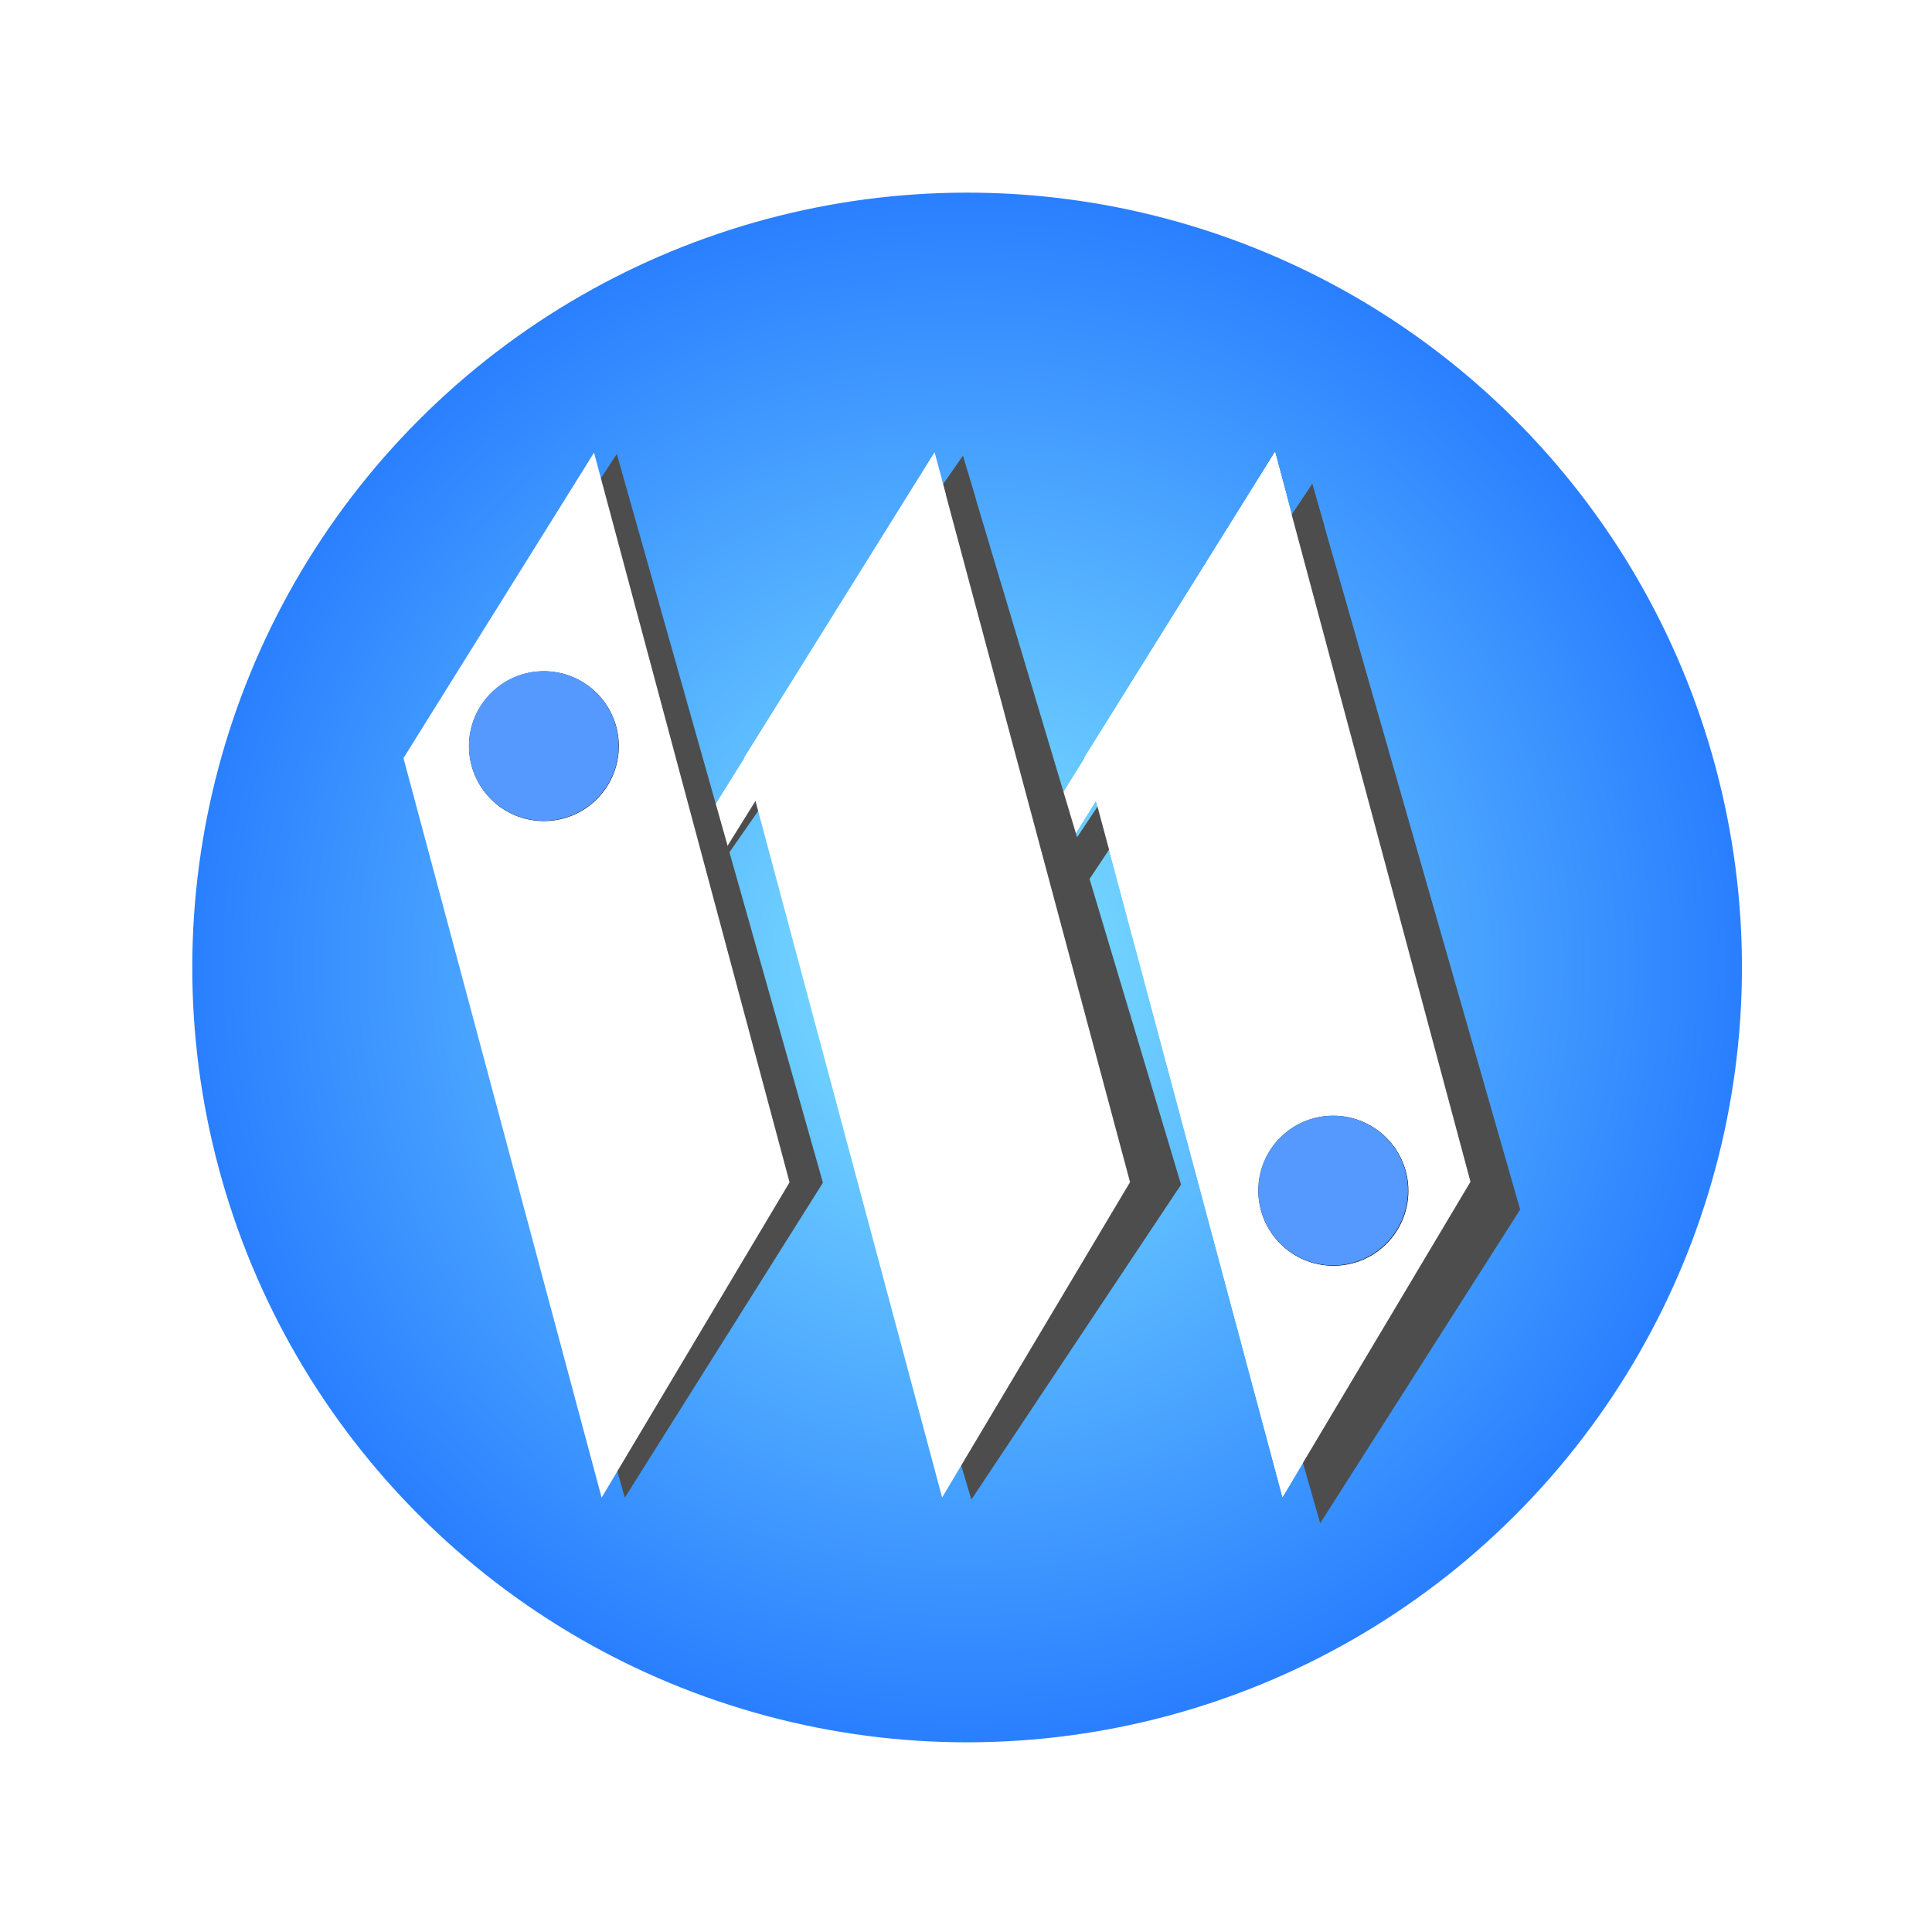 <?xml version="1.0" encoding="UTF-8" standalone="no"?>
<svg
   xmlns:dc="http://purl.org/dc/elements/1.1/"
   xmlns:cc="http://creativecommons.org/ns#"
   xmlns:rdf="http://www.w3.org/1999/02/22-rdf-syntax-ns#"
   xmlns:svg="http://www.w3.org/2000/svg"
   xmlns="http://www.w3.org/2000/svg"
   xmlns:xlink="http://www.w3.org/1999/xlink"
   xmlns:sodipodi="http://sodipodi.sourceforge.net/DTD/sodipodi-0.dtd"
   xmlns:inkscape="http://www.inkscape.org/namespaces/inkscape"
   version="1.1"
   width="512"
   height="512"
   viewBox="0 0 512 512"
   style="overflow:visible"
   xml:space="preserve"
   id="svg2"
   sodipodi:version="0.32"
   inkscape:version="0.91 r"
   sodipodi:docname="system.svg"
   inkscape:output_extension="org.inkscape.output.svg.inkscape"><defs
     id="defs49"><inkscape:perspective
       sodipodi:type="inkscape:persp3d"
       inkscape:vp_x="0 : 64 : 1"
       inkscape:vp_y="0 : 1000 : 0"
       inkscape:vp_z="128 : 64 : 1"
       inkscape:persp3d-origin="64 : 42.666667 : 1"
       id="perspective53" /><filter
       height="1.057"
       y="-0.028"
       width="1.139"
       x="-0.07"
       id="filter6892"
       style="color-interpolation-filters:sRGB"><feGaussianBlur
         id="feGaussianBlur6894"
         stdDeviation="0.289" /></filter><filter
       height="1.057"
       y="-0.028"
       width="1.139"
       x="-0.07"
       id="filter8111"
       style="color-interpolation-filters:sRGB"><feGaussianBlur
         id="feGaussianBlur8113"
         stdDeviation="0.289" /></filter><filter
       height="1.059"
       y="-0.03"
       width="1.143"
       x="-0.072"
       id="filter6625"
       style="color-interpolation-filters:sRGB"><feGaussianBlur
         id="feGaussianBlur6627"
         stdDeviation="4.554" /></filter><filter
       height="1.059"
       y="-0.03"
       width="1.143"
       x="-0.072"
       id="filter8117"
       style="color-interpolation-filters:sRGB"><feGaussianBlur
         id="feGaussianBlur8119"
         stdDeviation="4.554" /></filter><filter
       height="1.068"
       y="-0.034"
       width="1.12"
       x="-0.06"
       id="filter6691"
       style="color-interpolation-filters:sRGB"><feGaussianBlur
         id="feGaussianBlur6693"
         stdDeviation="5.349" /></filter><filter
       inkscape:collect="always"
       style="color-interpolation-filters:sRGB"
       id="filter4259"
       x="-0.108"
       width="1.216"
       y="-0.108"
       height="1.216"><feGaussianBlur
         inkscape:collect="always"
         stdDeviation="0.302"
         id="feGaussianBlur4261" /></filter><filter
       inkscape:collect="always"
       style="color-interpolation-filters:sRGB"
       id="filter4221"
       x="-0.12"
       width="1.24"
       y="-0.12"
       height="1.24"><feGaussianBlur
         inkscape:collect="always"
         stdDeviation="0.336"
         id="feGaussianBlur4223" /></filter><radialGradient
       gradientUnits="userSpaceOnUse"
       r="347.37"
       fy="567.999"
       fx="232.688"
       cy="567.999"
       cx="232.688"
       id="radialGradient6974"
       xlink:href="#linearGradient6968"
       gradientTransform="matrix(0.127,0,0,0.127,-563.933,314.726)" /><linearGradient
       id="linearGradient6968"><stop
         id="stop6970"
         offset="0"
         style="stop-color:#80e5ff;stop-opacity:1" /><stop
         id="stop6972"
         offset="1"
         style="stop-color:#2a7fff;stop-opacity:1" /></linearGradient></defs><sodipodi:namedview
     inkscape:window-height="714"
     inkscape:window-width="1366"
     inkscape:pageshadow="2"
     inkscape:pageopacity="0.0"
     guidetolerance="10.0"
     gridtolerance="10.0"
     objecttolerance="10.0"
     borderopacity="1.0"
     bordercolor="#666666"
     pagecolor="#ffffff"
     id="base"
     showgrid="false"
     inkscape:zoom="0.31659338"
     inkscape:cx="-415.91438"
     inkscape:cy="-0.16112524"
     inkscape:window-x="0"
     inkscape:window-y="0"
     inkscape:current-layer="svg2"
     inkscape:window-maximized="1" /><linearGradient
     id="XMLID_3_"
     gradientUnits="userSpaceOnUse"
     x1="75.504"
     y1="11.96"
     x2="85.597"
     y2="36.331"><stop
       offset="0"
       style="stop-color:#F99D77"
       id="stop33" /><stop
       offset="1"
       style="stop-color:#F7804E"
       id="stop35" /></linearGradient><linearGradient
     id="XMLID_4_"
     gradientUnits="userSpaceOnUse"
     x1="37.674"
     y1="25.604"
     x2="37.674"
     y2="47.501"><stop
       offset="0"
       style="stop-color:#FCB462"
       id="stop40" /><stop
       offset="1"
       style="stop-color:#FCAF55"
       id="stop42" /></linearGradient><g
     id="g8148"
     transform="matrix(4.641,0,0,4.641,2186.412,-2121.129)"><circle
       style="fill:url(#radialGradient6974);fill-opacity:1;stroke:none"
       id="path4363"
       cx="-534.299"
       cy="387.063"
       r="44.239"
       transform="matrix(0.966,-0.259,0.259,0.966,0,0)" /><g
       transform="translate(-262.557,500.53)"
       id="g4194"><path
         id="path4279"
         d="m -135.746,-17.661 -13.593,21.837 0.65,2.425 13.593,-21.837 z"
         style="fill:#ffffff;fill-opacity:1;fill-rule:evenodd;stroke:none;stroke-width:1px;stroke-linecap:butt;stroke-linejoin:miter;stroke-opacity:1"
         inkscape:connector-curvature="0" /><path
         inkscape:connector-curvature="0"
         style="fill:#ffffff;fill-opacity:1"
         d="m -135.748,-17.671 -10.882,17.443 11.315,42.227 10.731,-18.006 -11.164,-41.664 z"
         id="path4277" /><path
         style="fill:#4d4d4d;fill-opacity:1;filter:url(#filter6892)"
         d="m -534,-265.642 -4,5.589 0,17.412 4,-5.821 0,-17.18 z"
         id="path6878"
         inkscape:connector-curvature="0"
         transform="matrix(3.86,-0.967,0.691,2.412,2111.18,108.493)" /><path
         id="path6880"
         d="m -534,-265.638 -5,7 0,1 5,-7 z"
         style="fill:#4d4d4d;fill-opacity:1;fill-rule:evenodd;stroke:none;stroke-width:1px;stroke-linecap:butt;stroke-linejoin:miter;stroke-opacity:1;filter:url(#filter6892)"
         inkscape:connector-curvature="0"
         transform="matrix(3.86,-0.967,0.691,2.412,2111.18,108.493)" /><path
         style="fill:#ffffff;fill-opacity:1"
         d="m -135.749,-17.67 -10.881,17.441 11.314,42.228 10.732,-18.006 -11.165,-41.664 z m 3.324,37.89 a 4.274,4.274 0 0 1 4.274,4.276 4.274,4.274 0 0 1 -4.274,4.274 4.274,4.274 0 0 1 -4.274,-4.274 4.274,4.274 0 0 1 4.274,-4.276 z"
         id="path4271"
         inkscape:connector-curvature="0" /><path
         style="fill:#ffffff;fill-opacity:1;fill-rule:evenodd;stroke:none;stroke-width:1px;stroke-linecap:butt;stroke-linejoin:miter;stroke-opacity:1"
         d="m -135.746,-17.661 -13.593,21.837 0.65,2.425 13.593,-21.837 z"
         id="path4273"
         inkscape:connector-curvature="0" /><path
         id="path6613"
         d="m 371.185,306.055 -67.086,107.535 69.753,260.322 66.156,-111.004 -68.824,-256.853 z"
         style="fill:#4d4d4d;fill-opacity:1;filter:url(#filter6625)"
         inkscape:connector-curvature="0"
         transform="matrix(0.181,0,0,0.162,-220.751,-67.035)" /><path
         style="fill:#4d4d4d;fill-opacity:1;fill-rule:evenodd;stroke:none;stroke-width:1px;stroke-linecap:butt;stroke-linejoin:miter;stroke-opacity:1;filter:url(#filter6625)"
         d="m 371.185,306.055 -83.802,134.624 4.006,14.951 83.802,-134.625 z"
         id="path6615"
         inkscape:connector-curvature="0"
         transform="matrix(0.181,0,0,0.162,-220.751,-67.035)" /><path
         style="fill:#ffffff;fill-opacity:1"
         d="m -155.187,-17.65 -10.882,17.443 11.315,42.227 10.731,-18.006 -11.164,-41.664 z"
         id="path4265"
         inkscape:connector-curvature="0" /><path
         id="path4267"
         d="m -155.187,-17.65 -13.593,21.837 0.65,2.425 13.593,-21.837 z"
         style="fill:#ffffff;fill-opacity:1;fill-rule:evenodd;stroke:none;stroke-width:1px;stroke-linecap:butt;stroke-linejoin:miter;stroke-opacity:1"
         inkscape:connector-curvature="0" /><path
         id="path6631"
         d="M 251.325,306.109 184.239,413.644 253.992,673.967 320.148,562.963 251.325,306.109 Z"
         style="fill:#4d4d4d;fill-opacity:1;filter:url(#filter6691)"
         inkscape:connector-curvature="0"
         transform="matrix(0.171,0,0,0.162,-216.306,-67.153)" /><path
         style="fill:#ffffff;fill-opacity:1"
         d="m -174.63,-17.641 -10.882,17.443 11.315,42.227 10.731,-18.006 -11.164,-41.664 z"
         id="path4263"
         inkscape:connector-curvature="0" /><circle
         r="3.356"
         cy="57.864"
         cx="65.797"
         id="circle4225"
         style="fill:#000000;fill-opacity:1;fill-rule:evenodd;stroke:none;stroke-width:1px;stroke-linecap:butt;stroke-linejoin:miter;stroke-opacity:1;filter:url(#filter4259)"
         transform="matrix(1.274,0,0,1.274,-216.23,-49.206)" /><circle
         style="fill:#5599ff;fill-opacity:1;fill-rule:evenodd;stroke:none;stroke-width:1px;stroke-linecap:butt;stroke-linejoin:miter;stroke-opacity:1"
         id="path3534"
         cx="-132.425"
         cy="24.495"
         r="4.274" /><circle
         style="fill:#000000;fill-rule:evenodd;stroke:none;stroke-width:1px;stroke-linecap:butt;stroke-linejoin:miter;stroke-opacity:1;filter:url(#filter4221)"
         id="circle4183"
         cx="30.407"
         cy="37.932"
         r="3.356"
         transform="matrix(1.274,0,0,1.274,-216.23,-49.206)" /><circle
         r="4.274"
         cy="-0.892"
         cx="-177.501"
         id="circle3536"
         style="fill:#5599ff;fill-rule:evenodd;stroke:none;stroke-width:1px;stroke-linecap:butt;stroke-linejoin:miter;stroke-opacity:1" /></g></g></svg>